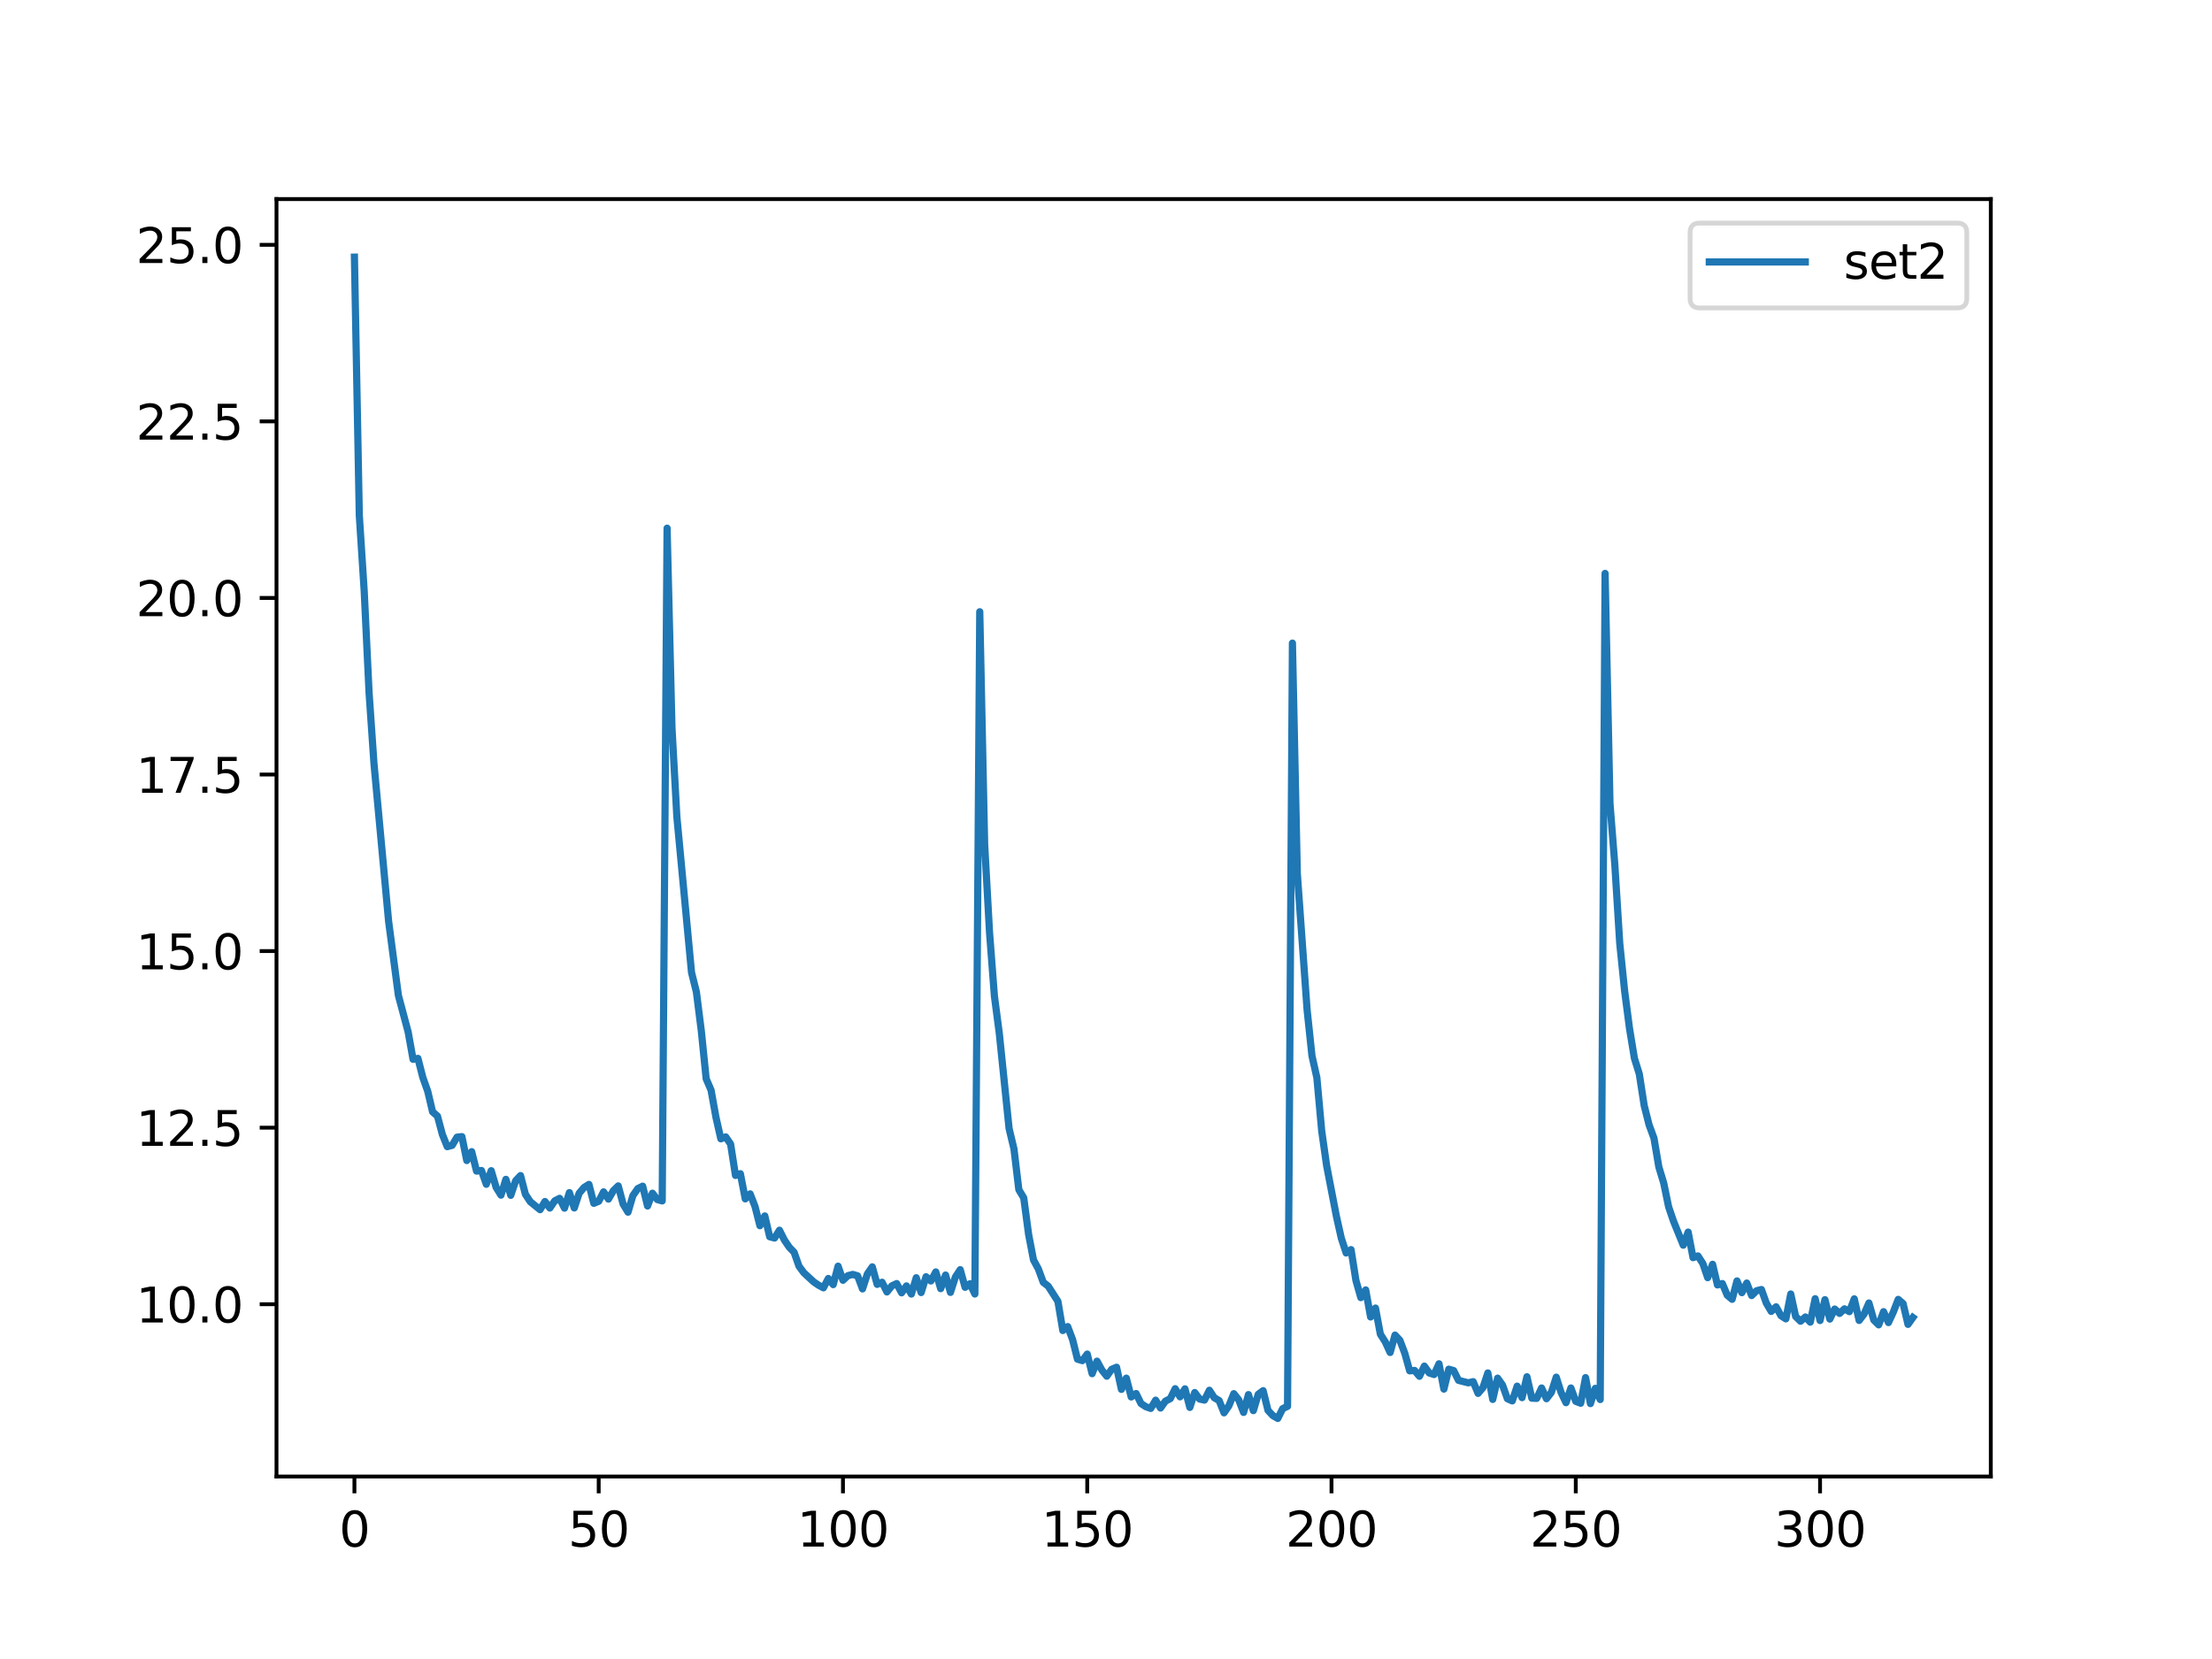<?xml version="1.0" encoding="utf-8" standalone="no"?>
<!DOCTYPE svg PUBLIC "-//W3C//DTD SVG 1.1//EN"
  "http://www.w3.org/Graphics/SVG/1.1/DTD/svg11.dtd">
<svg xmlns:xlink="http://www.w3.org/1999/xlink" width="460.8pt" height="345.6pt" viewBox="0 0 460.8 345.6" xmlns="http://www.w3.org/2000/svg" version="1.1">
 <defs>
  <style type="text/css">*{stroke-linejoin: round; stroke-linecap: butt}</style>
 </defs>
 <g id="figure_1">
  <g id="patch_1">
   <path d="M 0 345.6 
L 460.8 345.6 
L 460.8 0 
L 0 0 
z
" style="fill: #ffffff"/>
  </g>
  <g id="axes_1">
   <g id="patch_2">
    <path d="M 57.6 307.584 
L 414.72 307.584 
L 414.72 41.472 
L 57.6 41.472 
z
" style="fill: #ffffff"/>
   </g>
   <g id="matplotlib.axis_1">
    <g id="xtick_1">
     <g id="line2d_1">
      <defs>
       <path id="m0468a7958c" d="M 0 0 
L 0 3.5 
" style="stroke: #000000; stroke-width: 0.8"/>
      </defs>
      <g>
       <use xlink:href="#m0468a7958c" x="73.833" y="307.584" style="stroke: #000000; stroke-width: 0.8"/>
      </g>
     </g>
     <g id="text_1">
      <!-- 0 -->
      <g transform="translate(70.651 322.182)scale(0.1 -0.1)">
       <defs>
        <path id="DejaVuSans-30" d="M 2034 4250 
Q 1547 4250 1301 3770 
Q 1056 3291 1056 2328 
Q 1056 1369 1301 889 
Q 1547 409 2034 409 
Q 2525 409 2770 889 
Q 3016 1369 3016 2328 
Q 3016 3291 2770 3770 
Q 2525 4250 2034 4250 
z
M 2034 4750 
Q 2819 4750 3233 4129 
Q 3647 3509 3647 2328 
Q 3647 1150 3233 529 
Q 2819 -91 2034 -91 
Q 1250 -91 836 529 
Q 422 1150 422 2328 
Q 422 3509 836 4129 
Q 1250 4750 2034 4750 
z
" transform="scale(0.016)"/>
       </defs>
       <use xlink:href="#DejaVuSans-30"/>
      </g>
     </g>
    </g>
    <g id="xtick_2">
     <g id="line2d_2">
      <g>
       <use xlink:href="#m0468a7958c" x="124.719" y="307.584" style="stroke: #000000; stroke-width: 0.8"/>
      </g>
     </g>
     <g id="text_2">
      <!-- 50 -->
      <g transform="translate(118.357 322.182)scale(0.1 -0.1)">
       <defs>
        <path id="DejaVuSans-35" d="M 691 4666 
L 3169 4666 
L 3169 4134 
L 1269 4134 
L 1269 2991 
Q 1406 3038 1543 3061 
Q 1681 3084 1819 3084 
Q 2600 3084 3056 2656 
Q 3513 2228 3513 1497 
Q 3513 744 3044 326 
Q 2575 -91 1722 -91 
Q 1428 -91 1123 -41 
Q 819 9 494 109 
L 494 744 
Q 775 591 1075 516 
Q 1375 441 1709 441 
Q 2250 441 2565 725 
Q 2881 1009 2881 1497 
Q 2881 1984 2565 2268 
Q 2250 2553 1709 2553 
Q 1456 2553 1204 2497 
Q 953 2441 691 2322 
L 691 4666 
z
" transform="scale(0.016)"/>
       </defs>
       <use xlink:href="#DejaVuSans-35"/>
       <use xlink:href="#DejaVuSans-30" x="63.623"/>
      </g>
     </g>
    </g>
    <g id="xtick_3">
     <g id="line2d_3">
      <g>
       <use xlink:href="#m0468a7958c" x="175.605" y="307.584" style="stroke: #000000; stroke-width: 0.8"/>
      </g>
     </g>
     <g id="text_3">
      <!-- 100 -->
      <g transform="translate(166.062 322.182)scale(0.1 -0.1)">
       <defs>
        <path id="DejaVuSans-31" d="M 794 531 
L 1825 531 
L 1825 4091 
L 703 3866 
L 703 4441 
L 1819 4666 
L 2450 4666 
L 2450 531 
L 3481 531 
L 3481 0 
L 794 0 
L 794 531 
z
" transform="scale(0.016)"/>
       </defs>
       <use xlink:href="#DejaVuSans-31"/>
       <use xlink:href="#DejaVuSans-30" x="63.623"/>
       <use xlink:href="#DejaVuSans-30" x="127.246"/>
      </g>
     </g>
    </g>
    <g id="xtick_4">
     <g id="line2d_4">
      <g>
       <use xlink:href="#m0468a7958c" x="226.492" y="307.584" style="stroke: #000000; stroke-width: 0.8"/>
      </g>
     </g>
     <g id="text_4">
      <!-- 150 -->
      <g transform="translate(216.948 322.182)scale(0.1 -0.1)">
       <use xlink:href="#DejaVuSans-31"/>
       <use xlink:href="#DejaVuSans-35" x="63.623"/>
       <use xlink:href="#DejaVuSans-30" x="127.246"/>
      </g>
     </g>
    </g>
    <g id="xtick_5">
     <g id="line2d_5">
      <g>
       <use xlink:href="#m0468a7958c" x="277.378" y="307.584" style="stroke: #000000; stroke-width: 0.8"/>
      </g>
     </g>
     <g id="text_5">
      <!-- 200 -->
      <g transform="translate(267.834 322.182)scale(0.1 -0.1)">
       <defs>
        <path id="DejaVuSans-32" d="M 1228 531 
L 3431 531 
L 3431 0 
L 469 0 
L 469 531 
Q 828 903 1448 1529 
Q 2069 2156 2228 2338 
Q 2531 2678 2651 2914 
Q 2772 3150 2772 3378 
Q 2772 3750 2511 3984 
Q 2250 4219 1831 4219 
Q 1534 4219 1204 4116 
Q 875 4013 500 3803 
L 500 4441 
Q 881 4594 1212 4672 
Q 1544 4750 1819 4750 
Q 2544 4750 2975 4387 
Q 3406 4025 3406 3419 
Q 3406 3131 3298 2873 
Q 3191 2616 2906 2266 
Q 2828 2175 2409 1742 
Q 1991 1309 1228 531 
z
" transform="scale(0.016)"/>
       </defs>
       <use xlink:href="#DejaVuSans-32"/>
       <use xlink:href="#DejaVuSans-30" x="63.623"/>
       <use xlink:href="#DejaVuSans-30" x="127.246"/>
      </g>
     </g>
    </g>
    <g id="xtick_6">
     <g id="line2d_6">
      <g>
       <use xlink:href="#m0468a7958c" x="328.264" y="307.584" style="stroke: #000000; stroke-width: 0.8"/>
      </g>
     </g>
     <g id="text_6">
      <!-- 250 -->
      <g transform="translate(318.72 322.182)scale(0.1 -0.1)">
       <use xlink:href="#DejaVuSans-32"/>
       <use xlink:href="#DejaVuSans-35" x="63.623"/>
       <use xlink:href="#DejaVuSans-30" x="127.246"/>
      </g>
     </g>
    </g>
    <g id="xtick_7">
     <g id="line2d_7">
      <g>
       <use xlink:href="#m0468a7958c" x="379.15" y="307.584" style="stroke: #000000; stroke-width: 0.8"/>
      </g>
     </g>
     <g id="text_7">
      <!-- 300 -->
      <g transform="translate(369.607 322.182)scale(0.1 -0.1)">
       <defs>
        <path id="DejaVuSans-33" d="M 2597 2516 
Q 3050 2419 3304 2112 
Q 3559 1806 3559 1356 
Q 3559 666 3084 287 
Q 2609 -91 1734 -91 
Q 1441 -91 1130 -33 
Q 819 25 488 141 
L 488 750 
Q 750 597 1062 519 
Q 1375 441 1716 441 
Q 2309 441 2620 675 
Q 2931 909 2931 1356 
Q 2931 1769 2642 2001 
Q 2353 2234 1838 2234 
L 1294 2234 
L 1294 2753 
L 1863 2753 
Q 2328 2753 2575 2939 
Q 2822 3125 2822 3475 
Q 2822 3834 2567 4026 
Q 2313 4219 1838 4219 
Q 1578 4219 1281 4162 
Q 984 4106 628 3988 
L 628 4550 
Q 988 4650 1302 4700 
Q 1616 4750 1894 4750 
Q 2613 4750 3031 4423 
Q 3450 4097 3450 3541 
Q 3450 3153 3228 2886 
Q 3006 2619 2597 2516 
z
" transform="scale(0.016)"/>
       </defs>
       <use xlink:href="#DejaVuSans-33"/>
       <use xlink:href="#DejaVuSans-30" x="63.623"/>
       <use xlink:href="#DejaVuSans-30" x="127.246"/>
      </g>
     </g>
    </g>
   </g>
   <g id="matplotlib.axis_2">
    <g id="ytick_1">
     <g id="line2d_8">
      <defs>
       <path id="mff6fd361c8" d="M 0 0 
L -3.5 0 
" style="stroke: #000000; stroke-width: 0.8"/>
      </defs>
      <g>
       <use xlink:href="#mff6fd361c8" x="57.6" y="271.696" style="stroke: #000000; stroke-width: 0.8"/>
      </g>
     </g>
     <g id="text_8">
      <!-- 10.0 -->
      <g transform="translate(28.334 275.495)scale(0.1 -0.1)">
       <defs>
        <path id="DejaVuSans-2e" d="M 684 794 
L 1344 794 
L 1344 0 
L 684 0 
L 684 794 
z
" transform="scale(0.016)"/>
       </defs>
       <use xlink:href="#DejaVuSans-31"/>
       <use xlink:href="#DejaVuSans-30" x="63.623"/>
       <use xlink:href="#DejaVuSans-2e" x="127.246"/>
       <use xlink:href="#DejaVuSans-30" x="159.033"/>
      </g>
     </g>
    </g>
    <g id="ytick_2">
     <g id="line2d_9">
      <g>
       <use xlink:href="#mff6fd361c8" x="57.6" y="234.913" style="stroke: #000000; stroke-width: 0.8"/>
      </g>
     </g>
     <g id="text_9">
      <!-- 12.5 -->
      <g transform="translate(28.334 238.712)scale(0.1 -0.1)">
       <use xlink:href="#DejaVuSans-31"/>
       <use xlink:href="#DejaVuSans-32" x="63.623"/>
       <use xlink:href="#DejaVuSans-2e" x="127.246"/>
       <use xlink:href="#DejaVuSans-35" x="159.033"/>
      </g>
     </g>
    </g>
    <g id="ytick_3">
     <g id="line2d_10">
      <g>
       <use xlink:href="#mff6fd361c8" x="57.6" y="198.13" style="stroke: #000000; stroke-width: 0.8"/>
      </g>
     </g>
     <g id="text_10">
      <!-- 15.0 -->
      <g transform="translate(28.334 201.929)scale(0.1 -0.1)">
       <use xlink:href="#DejaVuSans-31"/>
       <use xlink:href="#DejaVuSans-35" x="63.623"/>
       <use xlink:href="#DejaVuSans-2e" x="127.246"/>
       <use xlink:href="#DejaVuSans-30" x="159.033"/>
      </g>
     </g>
    </g>
    <g id="ytick_4">
     <g id="line2d_11">
      <g>
       <use xlink:href="#mff6fd361c8" x="57.6" y="161.347" style="stroke: #000000; stroke-width: 0.8"/>
      </g>
     </g>
     <g id="text_11">
      <!-- 17.5 -->
      <g transform="translate(28.334 165.146)scale(0.1 -0.1)">
       <defs>
        <path id="DejaVuSans-37" d="M 525 4666 
L 3525 4666 
L 3525 4397 
L 1831 0 
L 1172 0 
L 2766 4134 
L 525 4134 
L 525 4666 
z
" transform="scale(0.016)"/>
       </defs>
       <use xlink:href="#DejaVuSans-31"/>
       <use xlink:href="#DejaVuSans-37" x="63.623"/>
       <use xlink:href="#DejaVuSans-2e" x="127.246"/>
       <use xlink:href="#DejaVuSans-35" x="159.033"/>
      </g>
     </g>
    </g>
    <g id="ytick_5">
     <g id="line2d_12">
      <g>
       <use xlink:href="#mff6fd361c8" x="57.6" y="124.564" style="stroke: #000000; stroke-width: 0.8"/>
      </g>
     </g>
     <g id="text_12">
      <!-- 20.0 -->
      <g transform="translate(28.334 128.363)scale(0.1 -0.1)">
       <use xlink:href="#DejaVuSans-32"/>
       <use xlink:href="#DejaVuSans-30" x="63.623"/>
       <use xlink:href="#DejaVuSans-2e" x="127.246"/>
       <use xlink:href="#DejaVuSans-30" x="159.033"/>
      </g>
     </g>
    </g>
    <g id="ytick_6">
     <g id="line2d_13">
      <g>
       <use xlink:href="#mff6fd361c8" x="57.6" y="87.781" style="stroke: #000000; stroke-width: 0.8"/>
      </g>
     </g>
     <g id="text_13">
      <!-- 22.5 -->
      <g transform="translate(28.334 91.58)scale(0.1 -0.1)">
       <use xlink:href="#DejaVuSans-32"/>
       <use xlink:href="#DejaVuSans-32" x="63.623"/>
       <use xlink:href="#DejaVuSans-2e" x="127.246"/>
       <use xlink:href="#DejaVuSans-35" x="159.033"/>
      </g>
     </g>
    </g>
    <g id="ytick_7">
     <g id="line2d_14">
      <g>
       <use xlink:href="#mff6fd361c8" x="57.6" y="50.998" style="stroke: #000000; stroke-width: 0.8"/>
      </g>
     </g>
     <g id="text_14">
      <!-- 25.0 -->
      <g transform="translate(28.334 54.797)scale(0.1 -0.1)">
       <use xlink:href="#DejaVuSans-32"/>
       <use xlink:href="#DejaVuSans-35" x="63.623"/>
       <use xlink:href="#DejaVuSans-2e" x="127.246"/>
       <use xlink:href="#DejaVuSans-30" x="159.033"/>
      </g>
     </g>
    </g>
   </g>
   <g id="line2d_15">
    <path d="M 73.833 53.568 
L 74.85 107.351 
L 75.868 123.096 
L 76.886 144.313 
L 77.904 159.049 
L 80.957 191.949 
L 82.992 207.36 
L 85.028 214.995 
L 86.045 220.673 
L 87.063 220.477 
L 88.081 224.453 
L 89.099 227.315 
L 90.116 231.618 
L 91.134 232.509 
L 92.152 236.327 
L 93.17 238.871 
L 94.187 238.594 
L 95.205 236.892 
L 96.223 236.783 
L 97.24 241.761 
L 98.258 239.913 
L 99.276 243.963 
L 100.294 243.833 
L 101.311 246.707 
L 102.329 243.879 
L 103.347 247.343 
L 104.365 248.973 
L 105.382 245.678 
L 106.4 249.008 
L 107.418 245.971 
L 108.435 244.894 
L 109.453 248.804 
L 110.471 250.344 
L 112.506 251.999 
L 113.524 250.297 
L 114.542 251.658 
L 115.559 250.166 
L 116.577 249.634 
L 117.595 251.683 
L 118.613 248.442 
L 119.63 251.642 
L 120.648 248.577 
L 121.666 247.375 
L 122.684 246.735 
L 123.701 250.673 
L 124.719 250.252 
L 125.737 248.286 
L 126.754 249.795 
L 127.772 248.047 
L 128.79 247.046 
L 129.808 250.841 
L 130.825 252.518 
L 131.843 249.066 
L 132.861 247.607 
L 133.879 247.102 
L 134.896 251.232 
L 135.914 248.566 
L 136.932 249.89 
L 137.949 250.173 
L 138.967 110.03 
L 139.985 151.634 
L 141.003 170.153 
L 144.056 202.565 
L 145.074 206.667 
L 146.091 214.713 
L 147.109 224.732 
L 148.127 227.094 
L 149.144 232.74 
L 150.162 237.237 
L 151.18 236.839 
L 152.198 238.333 
L 153.215 244.861 
L 154.233 244.508 
L 155.251 249.746 
L 156.269 248.706 
L 157.286 251.343 
L 158.304 255.336 
L 159.322 253.3 
L 160.339 257.634 
L 161.357 257.908 
L 162.375 256.275 
L 163.393 258.308 
L 164.41 259.81 
L 165.428 260.872 
L 166.446 263.78 
L 167.464 265.15 
L 169.499 267.033 
L 170.517 267.73 
L 171.534 268.279 
L 172.552 266.332 
L 173.57 267.61 
L 174.588 263.765 
L 175.605 266.704 
L 176.623 265.747 
L 177.641 265.484 
L 178.658 265.781 
L 179.676 268.504 
L 180.694 265.371 
L 181.712 263.909 
L 182.729 267.558 
L 183.747 267.112 
L 184.765 269.137 
L 185.783 267.869 
L 186.8 267.393 
L 187.818 269.318 
L 188.836 267.877 
L 189.853 269.578 
L 190.871 266.175 
L 191.889 269.265 
L 192.907 265.97 
L 193.924 266.844 
L 194.942 264.967 
L 195.96 268.452 
L 196.978 265.616 
L 197.995 269.228 
L 199.013 266.052 
L 200.031 264.494 
L 201.048 268.169 
L 202.066 267.426 
L 203.084 269.566 
L 204.102 127.437 
L 205.119 175.862 
L 206.137 194.23 
L 207.155 207.521 
L 208.173 215.276 
L 210.208 235.072 
L 211.226 239.341 
L 212.243 247.837 
L 213.261 249.533 
L 214.279 257.161 
L 215.297 262.473 
L 216.314 264.354 
L 217.332 267.133 
L 218.35 267.921 
L 220.385 271.092 
L 221.403 277.17 
L 222.421 276.352 
L 223.438 279.056 
L 224.456 283.135 
L 225.474 283.445 
L 226.492 282.078 
L 227.509 286.161 
L 228.527 283.553 
L 229.545 285.412 
L 230.563 286.685 
L 231.58 285.253 
L 232.598 284.82 
L 233.616 289.435 
L 234.633 287.09 
L 235.651 291.012 
L 236.669 290.297 
L 237.687 292.378 
L 238.704 293.044 
L 239.722 293.399 
L 240.74 291.68 
L 241.757 293.319 
L 242.775 291.879 
L 243.793 291.364 
L 244.811 289.292 
L 245.828 290.984 
L 246.846 289.323 
L 247.864 293.19 
L 248.882 290.092 
L 249.899 291.446 
L 250.917 291.664 
L 251.935 289.617 
L 252.952 291.171 
L 253.97 291.766 
L 254.988 294.319 
L 256.006 292.839 
L 257.023 290.326 
L 258.041 291.594 
L 259.059 294.233 
L 260.077 290.521 
L 261.094 293.854 
L 262.112 290.462 
L 263.13 289.702 
L 264.147 293.812 
L 265.165 294.898 
L 266.183 295.488 
L 267.201 293.447 
L 268.218 292.964 
L 269.236 133.97 
L 270.254 181.998 
L 272.289 210.329 
L 273.307 219.947 
L 274.325 224.487 
L 275.342 235.641 
L 276.36 242.811 
L 278.396 253.376 
L 279.413 257.919 
L 280.431 261.019 
L 281.449 260.322 
L 282.467 266.752 
L 283.484 270.316 
L 284.502 268.717 
L 285.52 274.348 
L 286.537 272.491 
L 287.555 277.937 
L 288.573 279.538 
L 289.591 281.747 
L 290.608 278.122 
L 291.626 279.217 
L 292.644 281.915 
L 293.662 285.571 
L 294.679 285.488 
L 295.697 286.704 
L 296.715 284.583 
L 297.732 286.014 
L 298.75 286.341 
L 299.768 284.099 
L 300.786 289.375 
L 301.803 285.228 
L 302.821 285.514 
L 303.839 287.552 
L 305.874 288.069 
L 306.892 287.826 
L 307.91 290.268 
L 308.927 289.078 
L 309.945 286.011 
L 310.963 291.525 
L 311.981 287.096 
L 312.998 288.526 
L 314.016 291.38 
L 315.034 291.833 
L 316.051 288.76 
L 317.069 291.153 
L 318.087 286.805 
L 319.105 291.268 
L 320.122 291.31 
L 321.14 289.141 
L 322.158 291.381 
L 323.176 290.064 
L 324.193 286.889 
L 325.211 290.099 
L 326.229 292.205 
L 327.246 289.143 
L 328.264 291.928 
L 329.282 292.318 
L 330.3 286.983 
L 331.317 292.394 
L 332.335 289.214 
L 333.353 291.549 
L 334.371 119.451 
L 335.388 167.371 
L 336.406 180.274 
L 337.424 196.534 
L 338.441 206.454 
L 339.459 214.267 
L 340.477 220.462 
L 341.495 223.728 
L 342.512 230.3 
L 343.53 234.319 
L 344.548 237.088 
L 345.566 243.101 
L 346.583 246.461 
L 347.601 251.397 
L 348.619 254.392 
L 350.654 259.396 
L 351.672 256.664 
L 352.69 261.991 
L 353.707 261.631 
L 354.725 263.193 
L 355.743 266.164 
L 356.761 263.375 
L 357.778 267.679 
L 358.796 267.389 
L 359.814 269.813 
L 360.831 270.67 
L 361.849 266.84 
L 362.867 269.287 
L 363.885 267.28 
L 364.902 269.889 
L 365.92 268.888 
L 366.938 268.631 
L 367.955 271.466 
L 368.973 273.192 
L 369.991 272.234 
L 371.009 274.084 
L 372.026 274.744 
L 373.044 269.562 
L 374.062 274.241 
L 375.08 275.236 
L 376.097 274.351 
L 377.115 275.427 
L 378.133 270.546 
L 379.15 275.089 
L 380.168 270.746 
L 381.186 274.788 
L 382.204 272.699 
L 383.221 273.61 
L 384.239 272.655 
L 385.257 273.239 
L 386.275 270.576 
L 387.292 275.075 
L 388.31 273.756 
L 389.328 271.434 
L 390.345 274.989 
L 391.363 275.993 
L 392.381 273.245 
L 393.399 275.515 
L 394.416 273.319 
L 395.434 270.686 
L 396.452 271.566 
L 397.47 275.894 
L 398.487 274.465 
L 398.487 274.465 
" clip-path="url(#pfa7e9c5182)" style="fill: none; stroke: #1f77b4; stroke-width: 1.5; stroke-linecap: square"/>
   </g>
   <g id="patch_3">
    <path d="M 57.6 307.584 
L 57.6 41.472 
" style="fill: none; stroke: #000000; stroke-width: 0.8; stroke-linejoin: miter; stroke-linecap: square"/>
   </g>
   <g id="patch_4">
    <path d="M 414.72 307.584 
L 414.72 41.472 
" style="fill: none; stroke: #000000; stroke-width: 0.8; stroke-linejoin: miter; stroke-linecap: square"/>
   </g>
   <g id="patch_5">
    <path d="M 57.6 307.584 
L 414.72 307.584 
" style="fill: none; stroke: #000000; stroke-width: 0.8; stroke-linejoin: miter; stroke-linecap: square"/>
   </g>
   <g id="patch_6">
    <path d="M 57.6 41.472 
L 414.72 41.472 
" style="fill: none; stroke: #000000; stroke-width: 0.8; stroke-linejoin: miter; stroke-linecap: square"/>
   </g>
   <g id="legend_1">
    <g id="patch_7">
     <path d="M 354.075 64.15 
L 407.72 64.15 
Q 409.72 64.15 409.72 62.15 
L 409.72 48.472 
Q 409.72 46.472 407.72 46.472 
L 354.075 46.472 
Q 352.075 46.472 352.075 48.472 
L 352.075 62.15 
Q 352.075 64.15 354.075 64.15 
z
" style="fill: #ffffff; opacity: 0.8; stroke: #cccccc; stroke-linejoin: miter"/>
    </g>
    <g id="line2d_16">
     <path d="M 356.075 54.57 
L 366.075 54.57 
L 376.075 54.57 
" style="fill: none; stroke: #1f77b4; stroke-width: 1.5; stroke-linecap: square"/>
    </g>
    <g id="text_15">
     <!-- set2 -->
     <g transform="translate(384.075 58.07)scale(0.1 -0.1)">
      <defs>
       <path id="DejaVuSans-73" d="M 2834 3397 
L 2834 2853 
Q 2591 2978 2328 3040 
Q 2066 3103 1784 3103 
Q 1356 3103 1142 2972 
Q 928 2841 928 2578 
Q 928 2378 1081 2264 
Q 1234 2150 1697 2047 
L 1894 2003 
Q 2506 1872 2764 1633 
Q 3022 1394 3022 966 
Q 3022 478 2636 193 
Q 2250 -91 1575 -91 
Q 1294 -91 989 -36 
Q 684 19 347 128 
L 347 722 
Q 666 556 975 473 
Q 1284 391 1588 391 
Q 1994 391 2212 530 
Q 2431 669 2431 922 
Q 2431 1156 2273 1281 
Q 2116 1406 1581 1522 
L 1381 1569 
Q 847 1681 609 1914 
Q 372 2147 372 2553 
Q 372 3047 722 3315 
Q 1072 3584 1716 3584 
Q 2034 3584 2315 3537 
Q 2597 3491 2834 3397 
z
" transform="scale(0.016)"/>
       <path id="DejaVuSans-65" d="M 3597 1894 
L 3597 1613 
L 953 1613 
Q 991 1019 1311 708 
Q 1631 397 2203 397 
Q 2534 397 2845 478 
Q 3156 559 3463 722 
L 3463 178 
Q 3153 47 2828 -22 
Q 2503 -91 2169 -91 
Q 1331 -91 842 396 
Q 353 884 353 1716 
Q 353 2575 817 3079 
Q 1281 3584 2069 3584 
Q 2775 3584 3186 3129 
Q 3597 2675 3597 1894 
z
M 3022 2063 
Q 3016 2534 2758 2815 
Q 2500 3097 2075 3097 
Q 1594 3097 1305 2825 
Q 1016 2553 972 2059 
L 3022 2063 
z
" transform="scale(0.016)"/>
       <path id="DejaVuSans-74" d="M 1172 4494 
L 1172 3500 
L 2356 3500 
L 2356 3053 
L 1172 3053 
L 1172 1153 
Q 1172 725 1289 603 
Q 1406 481 1766 481 
L 2356 481 
L 2356 0 
L 1766 0 
Q 1100 0 847 248 
Q 594 497 594 1153 
L 594 3053 
L 172 3053 
L 172 3500 
L 594 3500 
L 594 4494 
L 1172 4494 
z
" transform="scale(0.016)"/>
      </defs>
      <use xlink:href="#DejaVuSans-73"/>
      <use xlink:href="#DejaVuSans-65" x="52.1"/>
      <use xlink:href="#DejaVuSans-74" x="113.623"/>
      <use xlink:href="#DejaVuSans-32" x="152.832"/>
     </g>
    </g>
   </g>
  </g>
 </g>
 <defs>
  <clipPath id="pfa7e9c5182">
   <rect x="57.6" y="41.472" width="357.12" height="266.112"/>
  </clipPath>
 </defs>
</svg>
